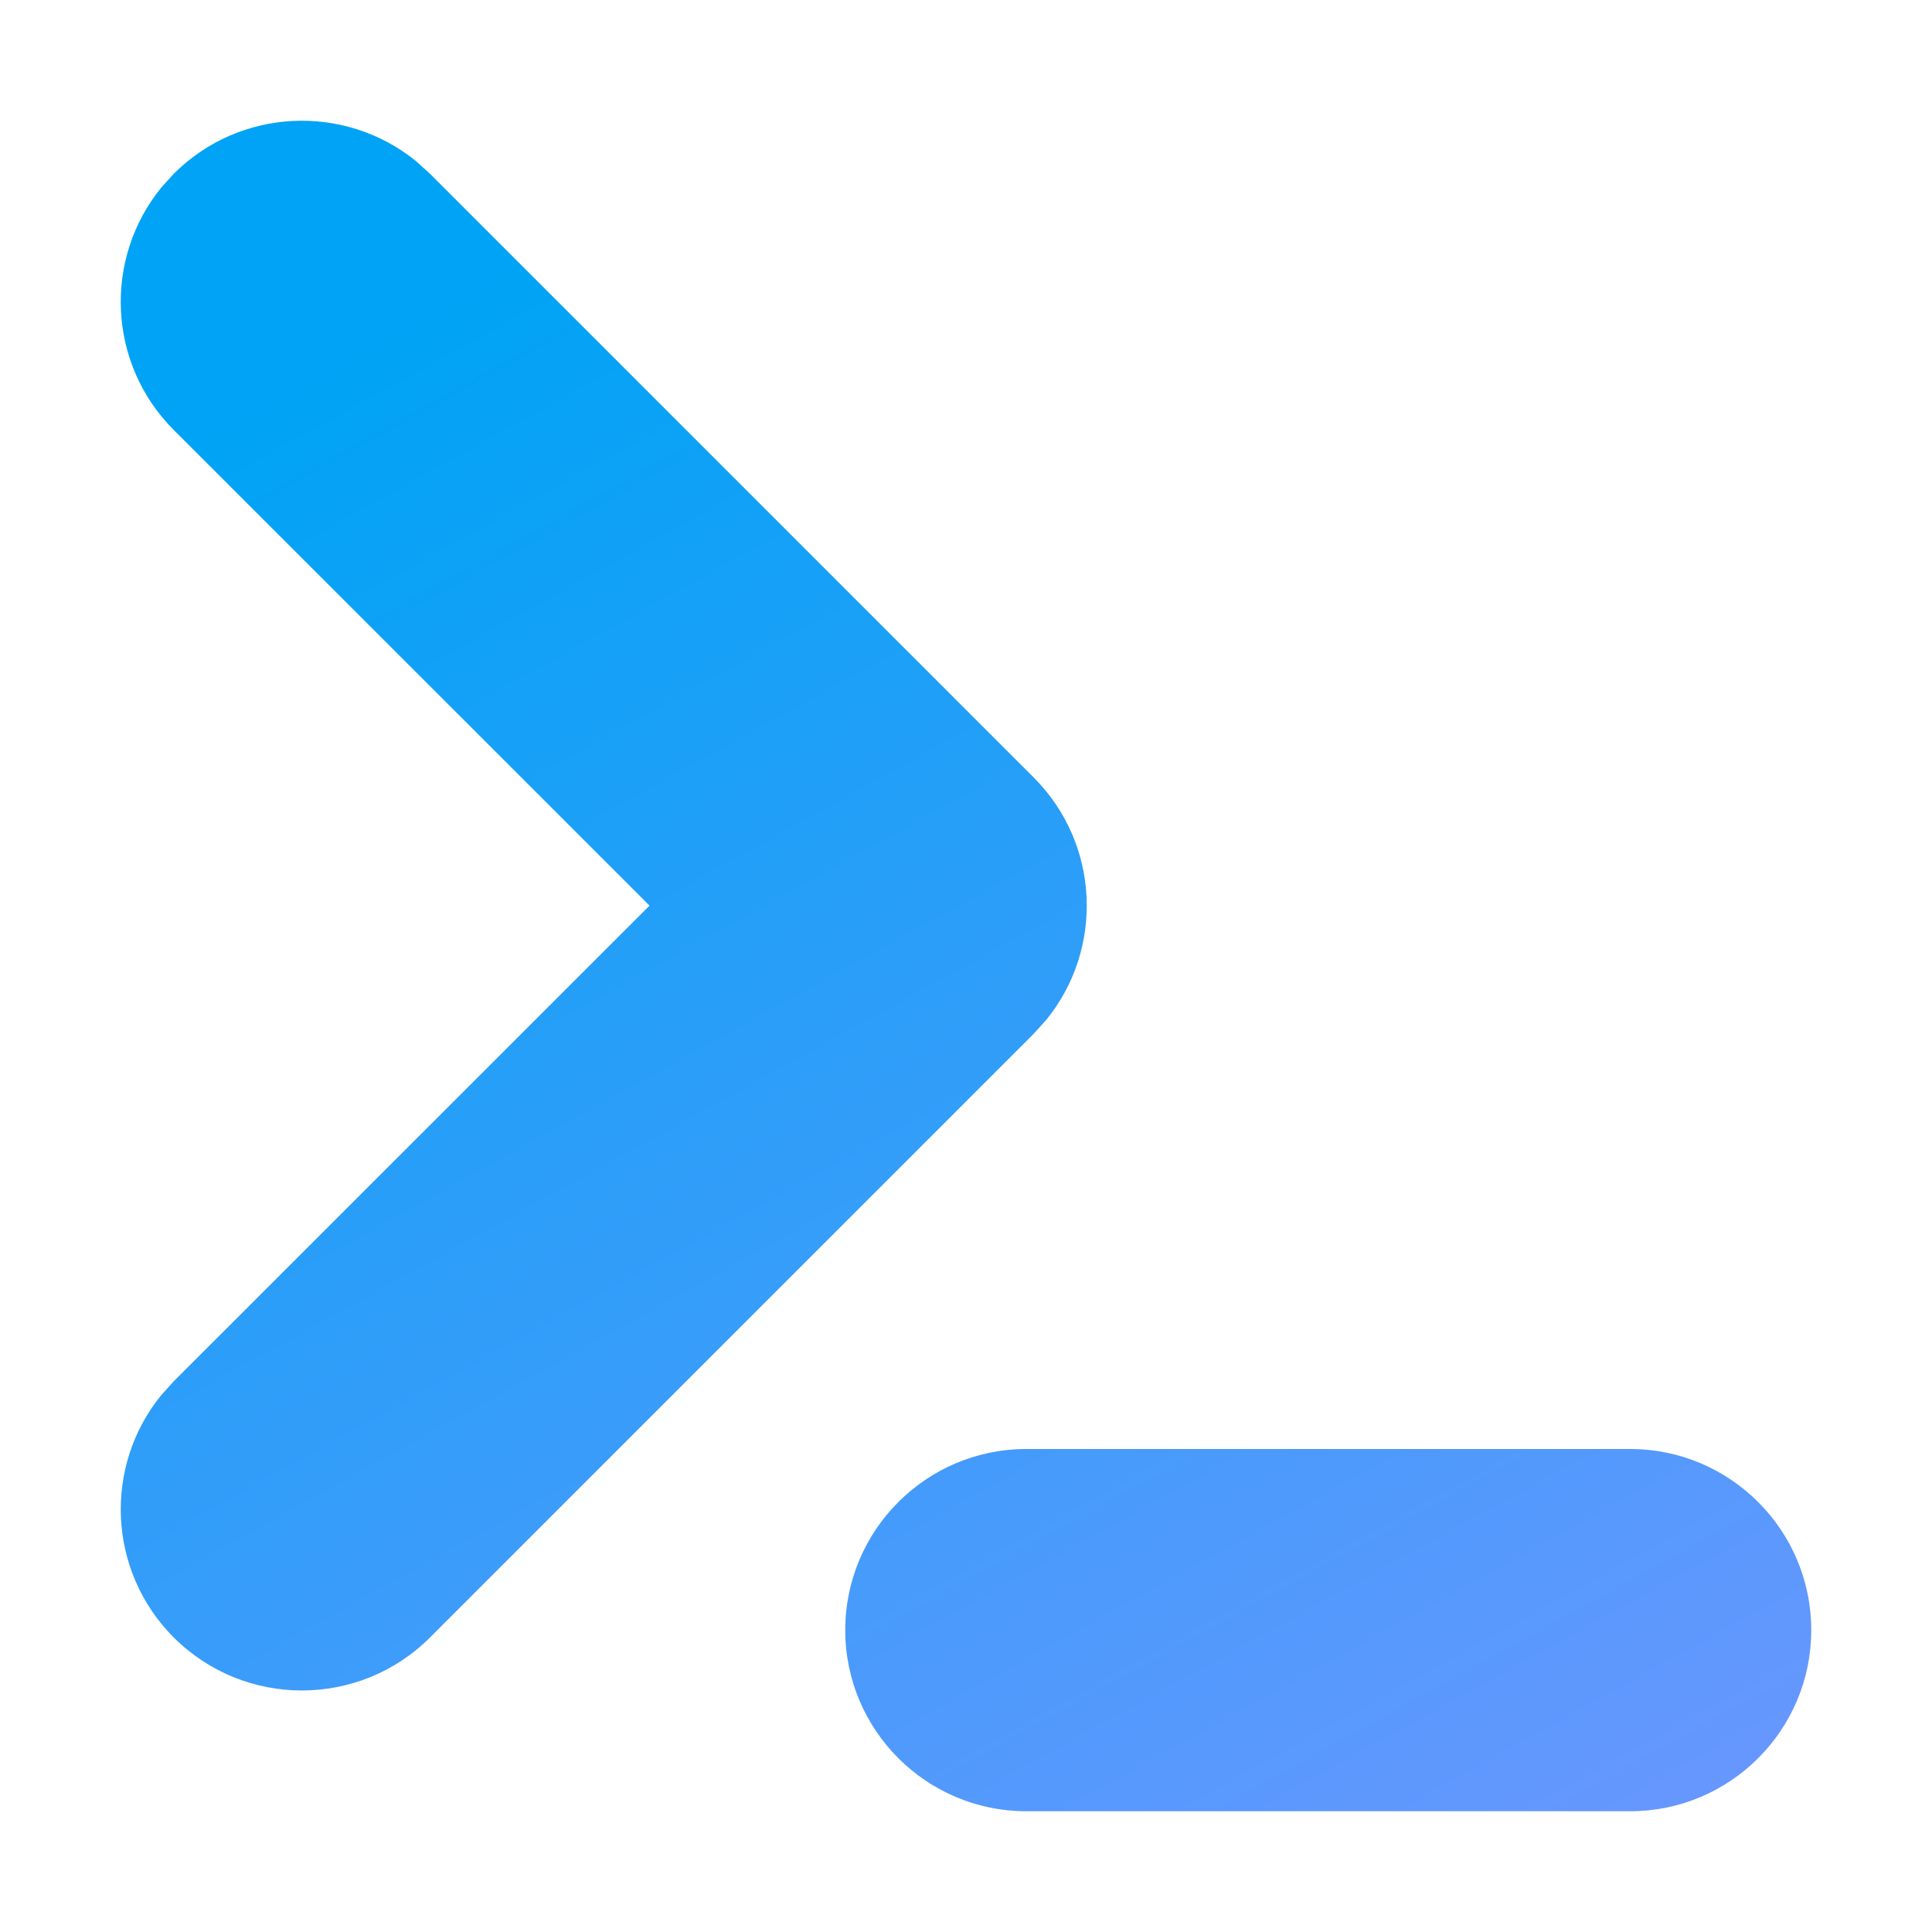 <svg xmlns="http://www.w3.org/2000/svg" width="16" height="16" viewBox="0 0 16 16"><defs><linearGradient id="a" x1="40.009%" x2="100%" y1="0%" y2="108.537%"><stop offset="0%" stop-color="#00A3F5"/><stop offset="100%" stop-color="#7096FF"/></linearGradient></defs><path fill="url(#a)" fill-rule="evenodd" d="M13.5,12 C14.328,12 15,12.672 15,13.5 C15,14.328 14.328,15 13.5,15 L8.5,15 C7.672,15 7,14.328 7,13.5 C7,12.672 7.672,12 8.5,12 L13.5,12 Z M3.447,1.336 L3.561,1.439 L8.561,6.439 C9.11,6.989 9.144,7.858 8.664,8.447 L8.561,8.561 L3.561,13.561 C2.975,14.146 2.025,14.146 1.439,13.561 C0.89,13.011 0.856,12.142 1.336,11.553 L1.439,11.439 L5.379,7.5 L1.439,3.561 C0.89,3.011 0.856,2.142 1.336,1.553 L1.439,1.439 C1.989,0.89 2.858,0.856 3.447,1.336 Z"/></svg>